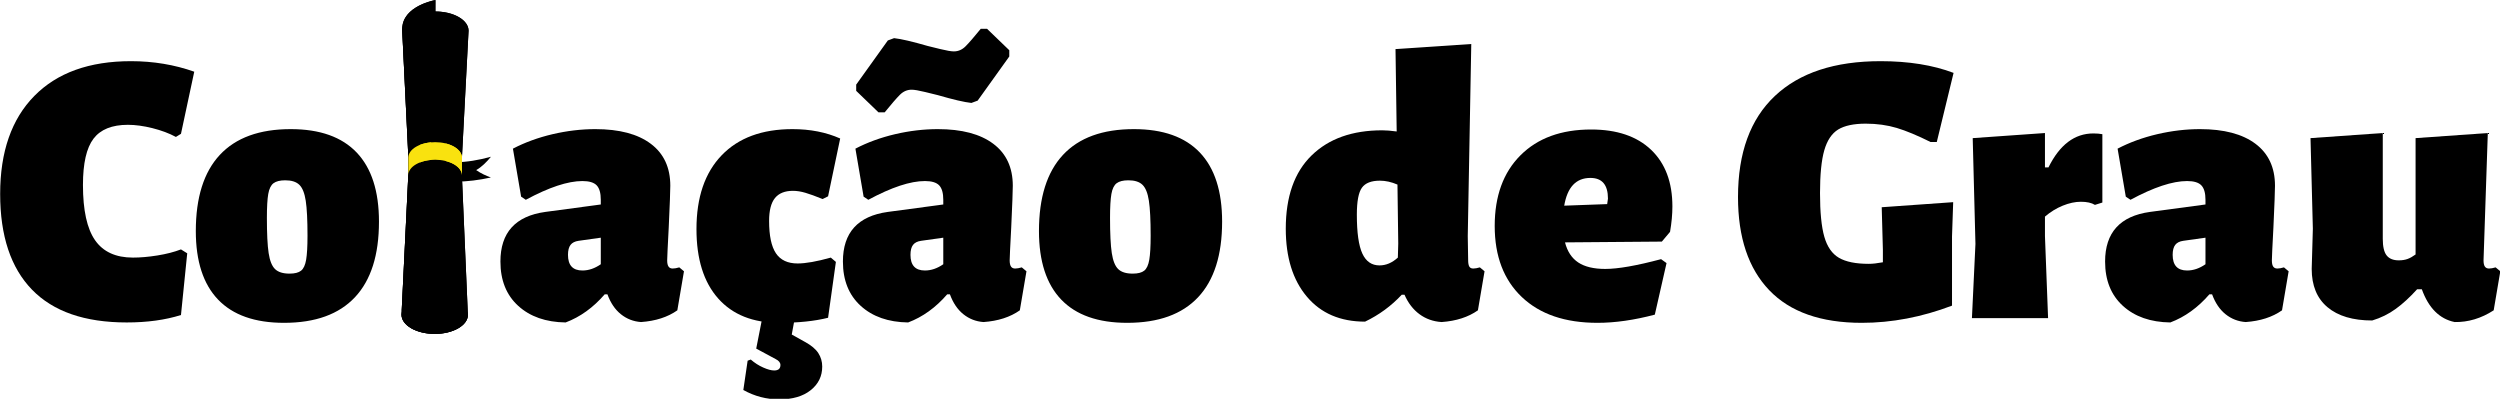 <?xml version="1.0" encoding="UTF-8" standalone="no"?>
<!DOCTYPE svg PUBLIC "-//W3C//DTD SVG 1.1//EN" "http://www.w3.org/Graphics/SVG/1.1/DTD/svg11.dtd">
<svg width="100%" height="100%" viewBox="0 0 1586 253" version="1.1" xmlns="http://www.w3.org/2000/svg" xmlns:xlink="http://www.w3.org/1999/xlink" xml:space="preserve" xmlns:serif="http://www.serif.com/" style="fill-rule:evenodd;clip-rule:evenodd;stroke-linejoin:round;stroke-miterlimit:2;">
    <g transform="matrix(1,0,0,1,-335.526,-940.202)">
        <g transform="matrix(1.982,0,0,1.982,-253.821,-1781.42)">
            <path d="M339.276,1392.75C346.442,1392.75 353.192,1393.88 359.526,1396.12L355.276,1416L353.651,1417C351.484,1415.83 348.984,1414.9 346.151,1414.19C343.317,1413.48 340.692,1413.12 338.276,1413.12C333.192,1413.12 329.526,1414.6 327.276,1417.56C325.026,1420.52 323.901,1425.46 323.901,1432.38C323.901,1440.46 325.192,1446.35 327.776,1450.06C330.359,1453.77 334.401,1455.62 339.901,1455.62C342.234,1455.62 344.838,1455.4 347.713,1454.94C350.588,1454.48 353.109,1453.83 355.276,1453L357.276,1454.25L355.276,1474C350.276,1475.58 344.484,1476.38 337.901,1476.38C324.484,1476.38 314.38,1472.88 307.588,1465.88C300.796,1458.88 297.401,1448.67 297.401,1435.25C297.401,1421.75 301.046,1411.29 308.338,1403.88C315.63,1396.46 325.942,1392.75 339.276,1392.75Z" style="fill-rule:nonzero;"/>
            <path d="M390.401,1414.5C399.734,1414.5 406.776,1417 411.526,1422C416.276,1427 418.651,1434.38 418.651,1444.12C418.651,1454.79 416.088,1462.85 410.963,1468.31C405.838,1473.77 398.276,1476.5 388.276,1476.5C378.942,1476.5 371.901,1474.02 367.151,1469.06C362.401,1464.1 360.026,1456.79 360.026,1447.12C360.026,1436.38 362.588,1428.25 367.713,1422.75C372.838,1417.25 380.401,1414.5 390.401,1414.5ZM388.651,1430.88C386.984,1430.88 385.734,1431.19 384.901,1431.81C384.067,1432.44 383.505,1433.58 383.213,1435.25C382.921,1436.92 382.776,1439.46 382.776,1442.88C382.776,1447.96 382.963,1451.73 383.338,1454.19C383.713,1456.65 384.401,1458.35 385.401,1459.31C386.401,1460.27 387.942,1460.75 390.026,1460.75C391.692,1460.75 392.921,1460.44 393.713,1459.81C394.505,1459.19 395.046,1458.02 395.338,1456.31C395.63,1454.6 395.776,1452.04 395.776,1448.62C395.776,1443.62 395.588,1439.9 395.213,1437.44C394.838,1434.98 394.151,1433.27 393.151,1432.31C392.151,1431.35 390.651,1430.88 388.651,1430.88Z" style="fill-rule:nonzero;"/>
            <path d="M487.901,1414.5C495.567,1414.5 501.484,1416.06 505.651,1419.19C509.817,1422.31 511.901,1426.79 511.901,1432.62C511.901,1434.29 511.734,1438.71 511.401,1445.88C511.067,1452.21 510.901,1455.75 510.901,1456.5C510.901,1457.42 511.046,1458.08 511.338,1458.5C511.63,1458.92 512.067,1459.12 512.651,1459.12C513.234,1459.12 513.942,1459 514.776,1458.75L516.276,1460L514.151,1472.5C511.067,1474.67 507.192,1475.92 502.526,1476.25C500.109,1476.08 497.963,1475.25 496.088,1473.75C494.213,1472.25 492.776,1470.12 491.776,1467.38L490.901,1467.38C487.234,1471.62 483.067,1474.62 478.401,1476.38C472.067,1476.29 467.005,1474.52 463.213,1471.06C459.421,1467.6 457.526,1462.88 457.526,1456.88C457.526,1447.62 462.317,1442.33 471.901,1441L489.651,1438.62L489.651,1437.12C489.651,1434.96 489.213,1433.42 488.338,1432.5C487.463,1431.58 485.942,1431.12 483.776,1431.12C479.109,1431.12 473.067,1433.12 465.651,1437.12L464.151,1436.12L461.526,1420.75C465.359,1418.75 469.588,1417.21 474.213,1416.12C478.838,1415.04 483.401,1414.5 487.901,1414.5ZM482.526,1450.25C481.359,1450.42 480.505,1450.85 479.963,1451.56C479.421,1452.27 479.151,1453.33 479.151,1454.75C479.151,1458.08 480.692,1459.75 483.776,1459.75C485.776,1459.75 487.734,1459.08 489.651,1457.75L489.651,1449.25L482.526,1450.25Z" style="fill-rule:nonzero;"/>
            <path d="M551.026,1414.5C556.692,1414.5 561.776,1415.5 566.276,1417.5L562.401,1436L560.651,1436.88C558.401,1435.96 556.567,1435.29 555.151,1434.88C553.734,1434.46 552.401,1434.25 551.151,1434.25C548.567,1434.25 546.651,1435.02 545.401,1436.56C544.151,1438.1 543.526,1440.54 543.526,1443.88C543.526,1448.62 544.255,1452.08 545.713,1454.25C547.171,1456.42 549.484,1457.5 552.651,1457.5C555.234,1457.5 558.776,1456.88 563.276,1455.62L564.901,1457L562.401,1474.88C558.067,1475.96 552.859,1476.5 546.776,1476.5C538.359,1476.5 531.838,1473.9 527.213,1468.69C522.588,1463.48 520.276,1456.08 520.276,1446.5C520.276,1436.33 522.963,1428.46 528.338,1422.88C533.713,1417.29 541.276,1414.5 551.026,1414.5ZM550.776,1480.25L555.026,1482.62C557.026,1483.71 558.442,1484.9 559.276,1486.19C560.109,1487.48 560.526,1488.92 560.526,1490.5C560.526,1493.58 559.296,1496.1 556.838,1498.06C554.38,1500.02 551.026,1501 546.776,1501C542.692,1501 538.859,1500 535.276,1498L536.651,1488.62L537.651,1488.25C538.901,1489.33 540.234,1490.19 541.651,1490.81C543.067,1491.44 544.234,1491.75 545.151,1491.75C546.484,1491.75 547.151,1491.17 547.151,1490C547.151,1489.25 546.651,1488.62 545.651,1488.12L539.401,1484.75L542.151,1470.75L552.526,1470.75L550.776,1480.25Z" style="fill-rule:nonzero;"/>
            <path d="M597.526,1414.5C605.192,1414.5 611.109,1416.06 615.276,1419.19C619.442,1422.31 621.526,1426.79 621.526,1432.62C621.526,1434.29 621.359,1438.71 621.026,1445.88C620.692,1452.21 620.526,1455.75 620.526,1456.5C620.526,1457.42 620.671,1458.08 620.963,1458.5C621.255,1458.92 621.692,1459.12 622.276,1459.12C622.859,1459.12 623.567,1459 624.401,1458.75L625.901,1460L623.776,1472.5C620.692,1474.67 616.817,1475.92 612.151,1476.25C609.734,1476.08 607.588,1475.25 605.713,1473.75C603.838,1472.25 602.401,1470.12 601.401,1467.38L600.526,1467.38C596.859,1471.62 592.692,1474.62 588.026,1476.38C581.692,1476.29 576.63,1474.52 572.838,1471.06C569.046,1467.6 567.151,1462.88 567.151,1456.88C567.151,1447.62 571.942,1442.33 581.526,1441L599.276,1438.62L599.276,1437.12C599.276,1434.96 598.838,1433.42 597.963,1432.5C597.088,1431.58 595.567,1431.12 593.401,1431.12C588.734,1431.12 582.692,1433.12 575.276,1437.12L573.776,1436.12L571.151,1420.75C574.984,1418.75 579.213,1417.21 583.838,1416.12C588.463,1415.04 593.026,1414.5 597.526,1414.5ZM592.151,1450.25C590.984,1450.42 590.13,1450.85 589.588,1451.56C589.046,1452.27 588.776,1453.33 588.776,1454.75C588.776,1458.08 590.317,1459.75 593.401,1459.75C595.401,1459.75 597.359,1459.08 599.276,1457.75L599.276,1449.25L592.151,1450.25ZM620.401,1389.25L620.401,1391.25L610.276,1405.38L608.276,1406.12C606.026,1405.88 602.442,1405.04 597.526,1403.62C596.859,1403.46 595.505,1403.12 593.463,1402.62C591.421,1402.12 589.984,1401.88 589.151,1401.88C587.734,1401.88 586.484,1402.42 585.401,1403.5C584.317,1404.58 582.692,1406.46 580.526,1409.12L578.526,1409.12L571.401,1402.25L571.401,1400.25L581.526,1386.12L583.526,1385.38C585.776,1385.62 589.359,1386.46 594.276,1387.88C594.942,1388.04 596.296,1388.38 598.338,1388.88C600.38,1389.38 601.817,1389.62 602.651,1389.62C604.067,1389.62 605.317,1389.08 606.401,1388C607.484,1386.92 609.109,1385.04 611.276,1382.38L613.276,1382.38L620.401,1389.25Z" style="fill-rule:nonzero;"/>
            <path d="M660.276,1414.5C669.609,1414.5 676.651,1417 681.401,1422C686.151,1427 688.526,1434.38 688.526,1444.12C688.526,1454.79 685.963,1462.85 680.838,1468.31C675.713,1473.77 668.151,1476.5 658.151,1476.5C648.817,1476.5 641.776,1474.02 637.026,1469.06C632.276,1464.1 629.901,1456.79 629.901,1447.12C629.901,1436.38 632.463,1428.25 637.588,1422.75C642.713,1417.25 650.276,1414.5 660.276,1414.5ZM658.526,1430.88C656.859,1430.88 655.609,1431.19 654.776,1431.81C653.942,1432.44 653.38,1433.58 653.088,1435.25C652.796,1436.92 652.651,1439.46 652.651,1442.88C652.651,1447.96 652.838,1451.73 653.213,1454.19C653.588,1456.65 654.276,1458.35 655.276,1459.31C656.276,1460.27 657.817,1460.75 659.901,1460.75C661.567,1460.75 662.796,1460.44 663.588,1459.81C664.38,1459.19 664.921,1458.02 665.213,1456.31C665.505,1454.6 665.651,1452.04 665.651,1448.62C665.651,1443.62 665.463,1439.9 665.088,1437.44C664.713,1434.98 664.026,1433.27 663.026,1432.31C662.026,1431.35 660.526,1430.88 658.526,1430.88Z" style="fill-rule:nonzero;"/>
            <path d="M767.151,1448.75L767.276,1456.38C767.276,1457.38 767.401,1458.08 767.651,1458.5C767.901,1458.92 768.317,1459.12 768.901,1459.12C769.484,1459.12 770.192,1459 771.026,1458.75L772.526,1460L770.401,1472.5C767.317,1474.67 763.442,1475.92 758.776,1476.25C756.109,1476.08 753.755,1475.25 751.713,1473.75C749.671,1472.25 748.067,1470.17 746.901,1467.5L746.026,1467.5C742.692,1471.08 738.776,1473.96 734.276,1476.12C726.359,1476.12 720.151,1473.46 715.651,1468.12C711.151,1462.79 708.901,1455.54 708.901,1446.38C708.901,1436.12 711.651,1428.31 717.151,1422.94C722.651,1417.56 730.192,1414.88 739.776,1414.88C741.026,1414.88 742.567,1415 744.401,1415.25L744.026,1388.88L768.276,1387.25L767.151,1448.75ZM739.026,1431C736.276,1431 734.359,1431.75 733.276,1433.25C732.192,1434.75 731.651,1437.62 731.651,1441.88C731.651,1447.62 732.234,1451.77 733.401,1454.31C734.567,1456.85 736.401,1458.12 738.901,1458.12C740.984,1458.12 742.942,1457.29 744.776,1455.62L744.901,1451.12L744.651,1432.25C742.734,1431.42 740.859,1431 739.026,1431Z" style="fill-rule:nonzero;"/>
            <path d="M829.276,1450.5L798.276,1450.75C799.026,1453.67 800.442,1455.81 802.526,1457.19C804.609,1458.56 807.484,1459.25 811.151,1459.25C815.234,1459.25 821.192,1458.21 829.026,1456.12L830.776,1457.38L827.026,1473.88C820.442,1475.62 814.317,1476.5 808.651,1476.5C798.317,1476.5 790.255,1473.75 784.463,1468.25C778.671,1462.75 775.776,1455.17 775.776,1445.5C775.776,1435.92 778.526,1428.38 784.026,1422.88C789.526,1417.38 797.067,1414.62 806.651,1414.62C814.901,1414.62 821.296,1416.79 825.838,1421.12C830.38,1425.46 832.651,1431.5 832.651,1439.25C832.651,1441.75 832.401,1444.46 831.901,1447.38L829.276,1450.5ZM812.026,1436.75C812.026,1432.33 810.151,1430.12 806.401,1430.12C801.817,1430.12 799.026,1433.08 798.026,1439L811.776,1438.5L812.026,1436.75Z" style="fill-rule:nonzero;"/>
            <path d="M899.276,1392.75C908.276,1392.75 916.067,1394 922.651,1396.5L917.276,1418.62L915.276,1418.62C911.109,1416.54 907.505,1415.04 904.463,1414.12C901.421,1413.21 898.109,1412.75 894.526,1412.75C890.692,1412.75 887.755,1413.38 885.713,1414.62C883.671,1415.88 882.192,1418.08 881.276,1421.25C880.359,1424.42 879.901,1429 879.901,1435C879.901,1441.08 880.359,1445.73 881.276,1448.94C882.192,1452.15 883.755,1454.4 885.963,1455.69C888.171,1456.98 891.359,1457.62 895.526,1457.62C896.692,1457.62 898.192,1457.46 900.026,1457.12L900.026,1453.12L899.651,1439.5L922.526,1437.88L922.151,1448.88L922.151,1471C912.484,1474.67 902.859,1476.5 893.276,1476.5C880.192,1476.5 870.317,1473.02 863.651,1466.06C856.984,1459.1 853.651,1449.17 853.651,1436.25C853.651,1422.08 857.588,1411.29 865.463,1403.88C873.338,1396.46 884.609,1392.75 899.276,1392.75Z" style="fill-rule:nonzero;"/>
            <path d="M967.401,1415.88C968.484,1415.88 969.442,1415.96 970.276,1416.12L970.276,1438L967.901,1438.75C966.817,1438.08 965.317,1437.75 963.401,1437.75C961.567,1437.75 959.63,1438.17 957.588,1439C955.546,1439.83 953.651,1441 951.901,1442.5L951.901,1448.75L952.901,1475L928.526,1475L929.651,1451.25L928.776,1417.38L951.901,1415.75L951.901,1426.75L953.026,1426.75C956.609,1419.5 961.401,1415.88 967.401,1415.88Z" style="fill-rule:nonzero;"/>
            <path d="M1001.53,1414.5C1009.19,1414.5 1015.11,1416.06 1019.28,1419.19C1023.44,1422.31 1025.53,1426.79 1025.53,1432.62C1025.53,1434.29 1025.36,1438.71 1025.03,1445.88C1024.69,1452.21 1024.53,1455.75 1024.53,1456.5C1024.53,1457.42 1024.67,1458.08 1024.96,1458.5C1025.26,1458.92 1025.69,1459.12 1026.28,1459.12C1026.86,1459.12 1027.57,1459 1028.4,1458.75L1029.9,1460L1027.78,1472.5C1024.69,1474.67 1020.82,1475.92 1016.15,1476.25C1013.73,1476.08 1011.59,1475.25 1009.71,1473.75C1007.84,1472.25 1006.4,1470.12 1005.4,1467.38L1004.53,1467.38C1000.86,1471.62 996.692,1474.62 992.026,1476.38C985.692,1476.29 980.63,1474.52 976.838,1471.06C973.046,1467.6 971.151,1462.88 971.151,1456.88C971.151,1447.62 975.942,1442.33 985.526,1441L1003.28,1438.62L1003.28,1437.12C1003.28,1434.96 1002.84,1433.42 1001.96,1432.5C1001.09,1431.58 999.567,1431.12 997.401,1431.12C992.734,1431.12 986.692,1433.12 979.276,1437.12L977.776,1436.12L975.151,1420.75C978.984,1418.75 983.213,1417.21 987.838,1416.12C992.463,1415.04 997.026,1414.5 1001.53,1414.5ZM996.151,1450.25C994.984,1450.42 994.13,1450.85 993.588,1451.56C993.046,1452.27 992.776,1453.33 992.776,1454.75C992.776,1458.08 994.317,1459.75 997.401,1459.75C999.401,1459.75 1001.36,1459.08 1003.28,1457.75L1003.28,1449.25L996.151,1450.25Z" style="fill-rule:nonzero;"/>
            <path d="M1097.65,1460L1095.53,1472.5C1091.53,1475.08 1087.36,1476.33 1083.03,1476.25C1078.19,1475.25 1074.69,1471.75 1072.53,1465.75L1071.03,1465.75C1068.69,1468.33 1066.4,1470.44 1064.15,1472.06C1061.9,1473.69 1059.4,1474.92 1056.65,1475.75C1050.48,1475.75 1045.71,1474.33 1042.34,1471.5C1038.96,1468.67 1037.28,1464.58 1037.28,1459.25L1037.65,1446.38L1036.9,1417.38L1060.03,1415.75L1060.03,1449.62C1060.03,1452.12 1060.44,1453.9 1061.28,1454.94C1062.11,1455.98 1063.4,1456.5 1065.15,1456.5C1066.23,1456.5 1067.17,1456.35 1067.96,1456.06C1068.76,1455.77 1069.61,1455.29 1070.53,1454.62L1070.53,1417.38L1093.65,1415.75L1092.28,1456.5C1092.28,1457.42 1092.42,1458.08 1092.71,1458.5C1093.01,1458.92 1093.44,1459.12 1094.03,1459.12C1094.61,1459.12 1095.32,1459 1096.15,1458.75L1097.65,1460Z" style="fill-rule:nonzero;"/>
        </g>
        <g transform="matrix(-0.412,0.026,0.026,0.412,902.517,752.827)">
            <g transform="matrix(2.097,3.601,-3.601,2.097,1589.01,-51.564)">
                <path d="M54.569,262.426L50.567,259.808L47.933,259.452C48.198,258.254 48.39,257.042 48.504,255.811C48.505,255.799 48.506,255.787 48.507,255.775L53.761,258.39L55.305,259.268C55.103,260.333 54.854,261.384 54.569,262.426Z" style="fill-rule:nonzero;"/>
            </g>
            <g transform="matrix(2.097,3.601,-3.601,2.097,1585.82,-63.509)">
                <path d="M48.507,255.775C47.76,263.968 43.551,271.4 37.258,278.375C39.801,277.802 42.156,277.004 44.098,275.714C44.416,277.908 44.328,279.882 44.1,281.78C49.755,274.823 53.763,267.396 55.305,259.268L53.761,258.39L48.507,255.775Z" style="fill-rule:nonzero;"/>
            </g>
            <g transform="matrix(2.097,3.601,-3.601,2.097,1525.59,-55.419)">
                <path d="M16.121,214.933L56.725,237.794L62.565,240.689L108.941,261.159L109.694,261.495C111.309,262.301 112.394,264.171 112.569,266.921C112.912,272.431 109.457,279.373 104.854,282.421C102.55,283.95 100.403,284.213 98.786,283.409L53.758,258.383L47.953,255.494L4.994,236.713L4.934,236.683C3.353,235.859 2.279,233.992 2.114,231.272C1.78,225.767 5.231,218.835 9.829,215.772C12.128,214.253 14.285,213.995 15.901,214.799L16.131,214.914L16.121,214.933Z" style="fill-rule:nonzero;"/>
            </g>
            <g transform="matrix(2.097,3.601,-3.601,2.097,1525.59,-55.419)">
                <path d="M47.27,244.084C48.396,241.831 50.016,239.827 51.865,238.602C53.044,237.82 54.174,237.449 55.177,237.449C55.719,237.449 56.224,237.558 56.679,237.769L16.121,214.933L16.131,214.914L15.402,214.551C14.167,213.936 12.94,213.678 11.75,213.678C5.536,213.678 0.346,220.722 0.346,220.722L4.124,222.603C3.594,223.667 3.153,224.776 2.819,225.892C2.351,227.453 2.092,229.029 2.092,230.522C2.092,230.774 2.099,231.025 2.114,231.272C2.279,233.992 3.353,235.859 4.934,236.683L4.994,236.713L18.696,242.703L20.293,243.401L47.907,255.473L47.892,255.465C47.386,255.198 46.947,254.8 46.593,254.279C46.288,253.83 46.046,253.29 45.88,252.664C45.755,252.194 45.672,251.677 45.637,251.113C45.631,251.01 45.626,250.906 45.623,250.802L45.623,250.783C45.593,249.698 45.737,248.551 46.027,247.404C46.311,246.279 46.735,245.153 47.27,244.084ZM112.53,266.458C112.271,263.958 111.218,262.249 109.692,261.489C109.565,261.426 109.435,261.369 109.302,261.319L109.236,261.29L108.941,261.159C108.94,261.158 108.939,261.157 108.939,261.157C108.933,261.155 108.926,261.152 108.92,261.15L62.565,240.689L59.846,239.341L62.568,240.696C62.091,240.459 61.558,240.336 60.982,240.336C60.52,240.336 60.03,240.415 59.521,240.577L59.531,240.582C58.937,240.769 58.319,241.06 57.684,241.478C57.683,241.479 57.682,241.479 57.681,241.48C57.676,241.483 57.671,241.487 57.667,241.49L57.637,241.511L57.636,241.51C57.246,241.771 56.867,242.065 56.501,242.389L56.507,242.393C55.479,243.302 54.553,244.442 53.779,245.707L53.774,245.704C53.522,246.115 53.288,246.539 53.071,246.972C52.536,248.041 52.113,249.167 51.828,250.292C51.8,250.405 51.773,250.518 51.747,250.631L51.75,250.633C51.497,251.747 51.38,252.854 51.433,253.9C51.434,253.901 51.434,253.902 51.434,253.903C51.434,253.91 51.434,253.918 51.435,253.925C51.435,253.93 51.435,253.936 51.436,253.942L51.436,253.95L51.439,254.001C51.572,256.129 52.38,257.607 53.593,258.301L53.758,258.383L60.634,262.206L63.703,263.91L88.096,277.467L91.483,279.349L98.424,283.207C97.003,282.314 96.063,280.518 95.905,277.971C95.89,277.724 95.882,277.473 95.882,277.221C95.881,276.12 96.02,274.975 96.28,273.823C96.327,273.596 96.38,273.371 96.439,273.148C96.38,273.372 96.327,273.598 96.28,273.827L104.102,277.719L104.08,277.709C104.381,277.877 104.718,277.958 105.081,277.958C107.37,277.959 110.684,274.754 112.37,270.175C112.515,269.327 112.592,268.489 112.591,267.676C112.594,270.798 111.466,274.285 109.659,277.232C111.462,274.295 112.589,270.819 112.592,267.705C112.592,267.441 112.585,267.179 112.569,266.921C112.559,266.764 112.546,266.609 112.53,266.458ZM108.915,261.195C108.539,261.095 108.141,261.044 107.726,261.044C106.483,261.044 105.082,261.504 103.62,262.472C105.082,261.504 106.483,261.043 107.726,261.043C108.141,261.043 108.538,261.095 108.915,261.195ZM103.169,262.786C100.328,264.86 97.98,268.402 96.77,272.09C96.731,272.198 96.693,272.307 96.657,272.416C97.318,270.277 98.37,268.172 99.684,266.361C100.707,264.952 101.889,263.72 103.169,262.786Z"/>
            </g>
            <g transform="matrix(2.097,3.601,-3.601,2.097,1525.59,-55.419)">
                <path d="M109.302,261.32L109.302,261.319L109.236,261.29L109.302,261.32Z" style="fill-rule:nonzero;"/>
            </g>
            <g transform="matrix(2.097,3.601,-3.601,2.097,1525.59,-55.419)">
                <path d="M76.766,246.957L62.565,240.689L59.846,239.341L59.832,239.334L62.565,240.689L76.766,246.957ZM16.121,214.933L16.13,214.914L16.131,214.914L16.121,214.933Z" style="fill-rule:nonzero;"/>
            </g>
            <g transform="matrix(2.097,3.601,-3.601,2.097,1525.59,-55.419)">
                <path d="M112.568,266.926C112.398,264.171 111.311,262.295 109.692,261.489C108.072,260.683 105.921,260.948 103.62,262.472C99.018,265.522 95.564,272.462 95.905,277.971C96.075,280.726 97.162,282.602 98.782,283.408C100.401,284.214 102.553,283.95 104.854,282.425C109.455,279.375 112.909,272.435 112.568,266.926Z" style="fill-rule:nonzero;"/>
            </g>
            <g transform="matrix(2.097,3.601,-3.601,2.097,1525.59,-55.419)">
                <path d="M15.402,214.551L16.131,214.914L16.121,214.933L56.725,237.794L62.565,240.689L108.941,261.159C101.521,258.311 94.637,267.666 94.637,267.666L0.346,220.722C0.346,220.722 7.712,210.724 15.402,214.551Z" style="fill-rule:nonzero;"/>
            </g>
            <g transform="matrix(2.097,3.601,-3.601,2.097,1525.59,-55.419)">
                <path d="M100.748,283.853C100.034,283.853 99.372,283.702 98.782,283.408C97.162,282.602 96.075,280.726 95.905,277.971C95.89,277.724 95.882,277.473 95.882,277.221C95.881,276.12 96.02,274.975 96.28,273.823L96.28,273.827L104.08,277.709C104.381,277.877 104.718,277.958 105.081,277.958C107.37,277.959 110.684,274.754 112.37,270.175C112.557,269.083 112.63,268.007 112.571,266.979C112.585,267.209 112.591,267.442 112.591,267.676C112.596,273.051 109.248,279.512 104.854,282.425C103.392,283.394 101.991,283.854 100.748,283.853ZM102.71,275.046L96.77,272.09C96.731,272.198 96.693,272.307 96.657,272.416C97.893,268.418 100.491,264.546 103.62,262.472C105.082,261.504 106.483,261.043 107.726,261.043C108.44,261.043 109.101,261.195 109.692,261.489C109.101,261.195 108.44,261.044 107.726,261.044C106.483,261.044 105.082,261.504 103.62,262.472C100.577,264.489 98.043,268.209 96.77,272.09L102.71,275.046ZM112.571,266.968C112.571,266.963 112.57,266.958 112.57,266.953C112.57,266.958 112.571,266.963 112.571,266.968Z" style="fill-rule:nonzero;"/>
            </g>
            <g transform="matrix(2.097,3.601,-3.601,2.097,1525.59,-55.419)">
                <path d="M112.571,266.979L112.571,266.968L112.571,266.979Z" style="fill-rule:nonzero;"/>
            </g>
            <g transform="matrix(2.097,3.601,-3.601,2.097,1525.59,-55.419)">
                <path d="M112.57,266.953C112.569,266.944 112.569,266.935 112.568,266.926C112.569,266.935 112.569,266.944 112.57,266.953Z" style="fill-rule:nonzero;"/>
            </g>
            <g transform="matrix(2.097,3.601,-3.601,2.097,1525.59,-55.419)">
                <path d="M111.615,263.371C111.125,262.512 110.47,261.876 109.692,261.489C110.47,261.876 111.125,262.512 111.615,263.371Z" style="fill-rule:nonzero;"/>
            </g>
            <g transform="matrix(2.097,3.601,-3.601,2.097,1525.59,-55.419)">
                <path d="M112.53,266.458C112.529,266.45 112.528,266.443 112.527,266.436C112.399,265.221 112.083,264.193 111.615,263.371C112.085,264.198 112.403,265.233 112.53,266.458Z" style="fill-rule:nonzero;"/>
            </g>
            <g transform="matrix(2.097,3.601,-3.601,2.097,1525.59,-55.419)">
                <path d="M112.568,266.926C112.558,266.759 112.544,266.596 112.527,266.436C112.528,266.443 112.529,266.45 112.53,266.458C112.546,266.611 112.558,266.767 112.568,266.926Z" style="fill-rule:nonzero;"/>
            </g>
            <g transform="matrix(2.097,3.601,-3.601,2.097,1525.59,-55.419)">
                <path d="M104.102,277.719L96.28,273.827C96.402,273.23 96.568,272.652 96.77,272.09L102.71,275.046C102.844,275.94 103.17,277.187 104.102,277.719Z" style="fill-rule:nonzero;"/>
            </g>
            <g transform="matrix(2.097,3.601,-3.601,2.097,1525.59,-55.419)">
                <path d="M56.73,237.792C55.427,237.163 53.705,237.382 51.865,238.602C48.151,241.064 45.362,246.665 45.638,251.113C45.773,253.298 46.623,254.796 47.892,255.465L47.952,255.499L53.761,258.39C52.454,257.741 51.578,256.226 51.439,254.001C51.164,249.553 53.952,243.952 57.667,241.49C59.525,240.259 61.261,240.045 62.568,240.696L56.766,237.808L56.73,237.792Z" style="fill:rgb(249,226,15);fill-rule:nonzero;"/>
            </g>
            <g transform="matrix(2.097,3.601,-3.601,2.097,1525.59,-55.419)">
                <path d="M53.779,245.707L53.774,245.704C54.546,244.44 55.473,243.299 56.501,242.389L56.507,242.393C55.479,243.302 54.553,244.442 53.779,245.707Z" style="fill-rule:nonzero;"/>
            </g>
            <g transform="matrix(2.097,3.601,-3.601,2.097,1525.59,-55.419)">
                <path d="M53.774,245.704L47.978,242.819C48.751,241.554 49.677,240.414 50.705,239.505L56.501,242.389C55.473,243.299 54.546,244.44 53.774,245.704Z" style="fill:rgb(249,226,15);fill-rule:nonzero;"/>
            </g>
            <g transform="matrix(2.097,3.601,-3.601,2.097,1525.59,-55.419)">
                <path d="M57.637,241.511L57.636,241.51C57.646,241.503 57.656,241.496 57.667,241.49C57.671,241.487 57.676,241.483 57.681,241.48C57.676,241.483 57.671,241.487 57.667,241.49L57.637,241.511ZM57.684,241.478C58.315,241.063 58.931,240.764 59.521,240.577L59.531,240.582C58.937,240.769 58.319,241.06 57.684,241.478Z" style="fill-rule:nonzero;"/>
            </g>
            <g transform="matrix(2.097,3.601,-3.601,2.097,1525.59,-55.419)">
                <path d="M53.733,258.376L50.824,256.93L47.952,255.499L47.907,255.473L47.908,255.474L47.952,255.499L53.733,258.376Z" style="fill-rule:nonzero;"/>
            </g>
            <g transform="matrix(2.097,3.601,-3.601,2.097,1525.59,-55.419)">
                <path d="M47.908,255.474L47.907,255.473L47.892,255.465C47.386,255.198 46.947,254.8 46.593,254.279C46.947,254.8 47.386,255.198 47.892,255.465L47.908,255.474ZM51.436,253.95L51.436,253.942L51.436,253.95ZM51.435,253.925C51.434,253.918 51.434,253.91 51.434,253.903C51.434,253.91 51.434,253.918 51.435,253.925ZM51.433,253.9C51.38,252.854 51.493,251.746 51.747,250.631L51.75,250.633C51.497,251.747 51.38,252.854 51.433,253.9ZM45.88,252.664C45.755,252.194 45.672,251.677 45.637,251.113C45.631,251.01 45.626,250.906 45.623,250.802C45.626,250.906 45.631,251.01 45.638,251.113C45.672,251.677 45.755,252.194 45.88,252.664ZM45.623,250.784L45.623,250.783L45.623,250.784Z" style="fill-rule:nonzero;"/>
            </g>
            <g transform="matrix(2.097,3.601,-3.601,2.097,1525.59,-55.419)">
                <path d="M53.761,258.39L50.824,256.93L53.733,258.376C53.742,258.381 53.751,258.387 53.761,258.39Z" style="fill-rule:nonzero;"/>
            </g>
            <g transform="matrix(2.097,3.601,-3.601,2.097,1525.59,-55.419)">
                <path d="M53.733,258.376L47.952,255.499L47.908,255.474L47.892,255.465C47.386,255.198 46.947,254.8 46.593,254.279C46.288,253.83 46.046,253.29 45.88,252.664C45.755,252.194 45.672,251.677 45.638,251.113C45.631,251.01 45.626,250.906 45.623,250.802L45.623,250.783C45.596,249.805 45.714,248.778 45.949,247.745L51.747,250.631C51.493,251.746 51.38,252.854 51.433,253.9C51.434,253.901 51.434,253.902 51.434,253.903C51.434,253.91 51.434,253.918 51.435,253.925C51.435,253.93 51.435,253.936 51.436,253.942L51.436,253.95C51.437,253.967 51.438,253.984 51.439,254.001C51.577,256.21 52.442,257.719 53.733,258.376Z" style="fill:rgb(249,226,15);fill-rule:nonzero;"/>
            </g>
        </g>
    </g>
</svg>
